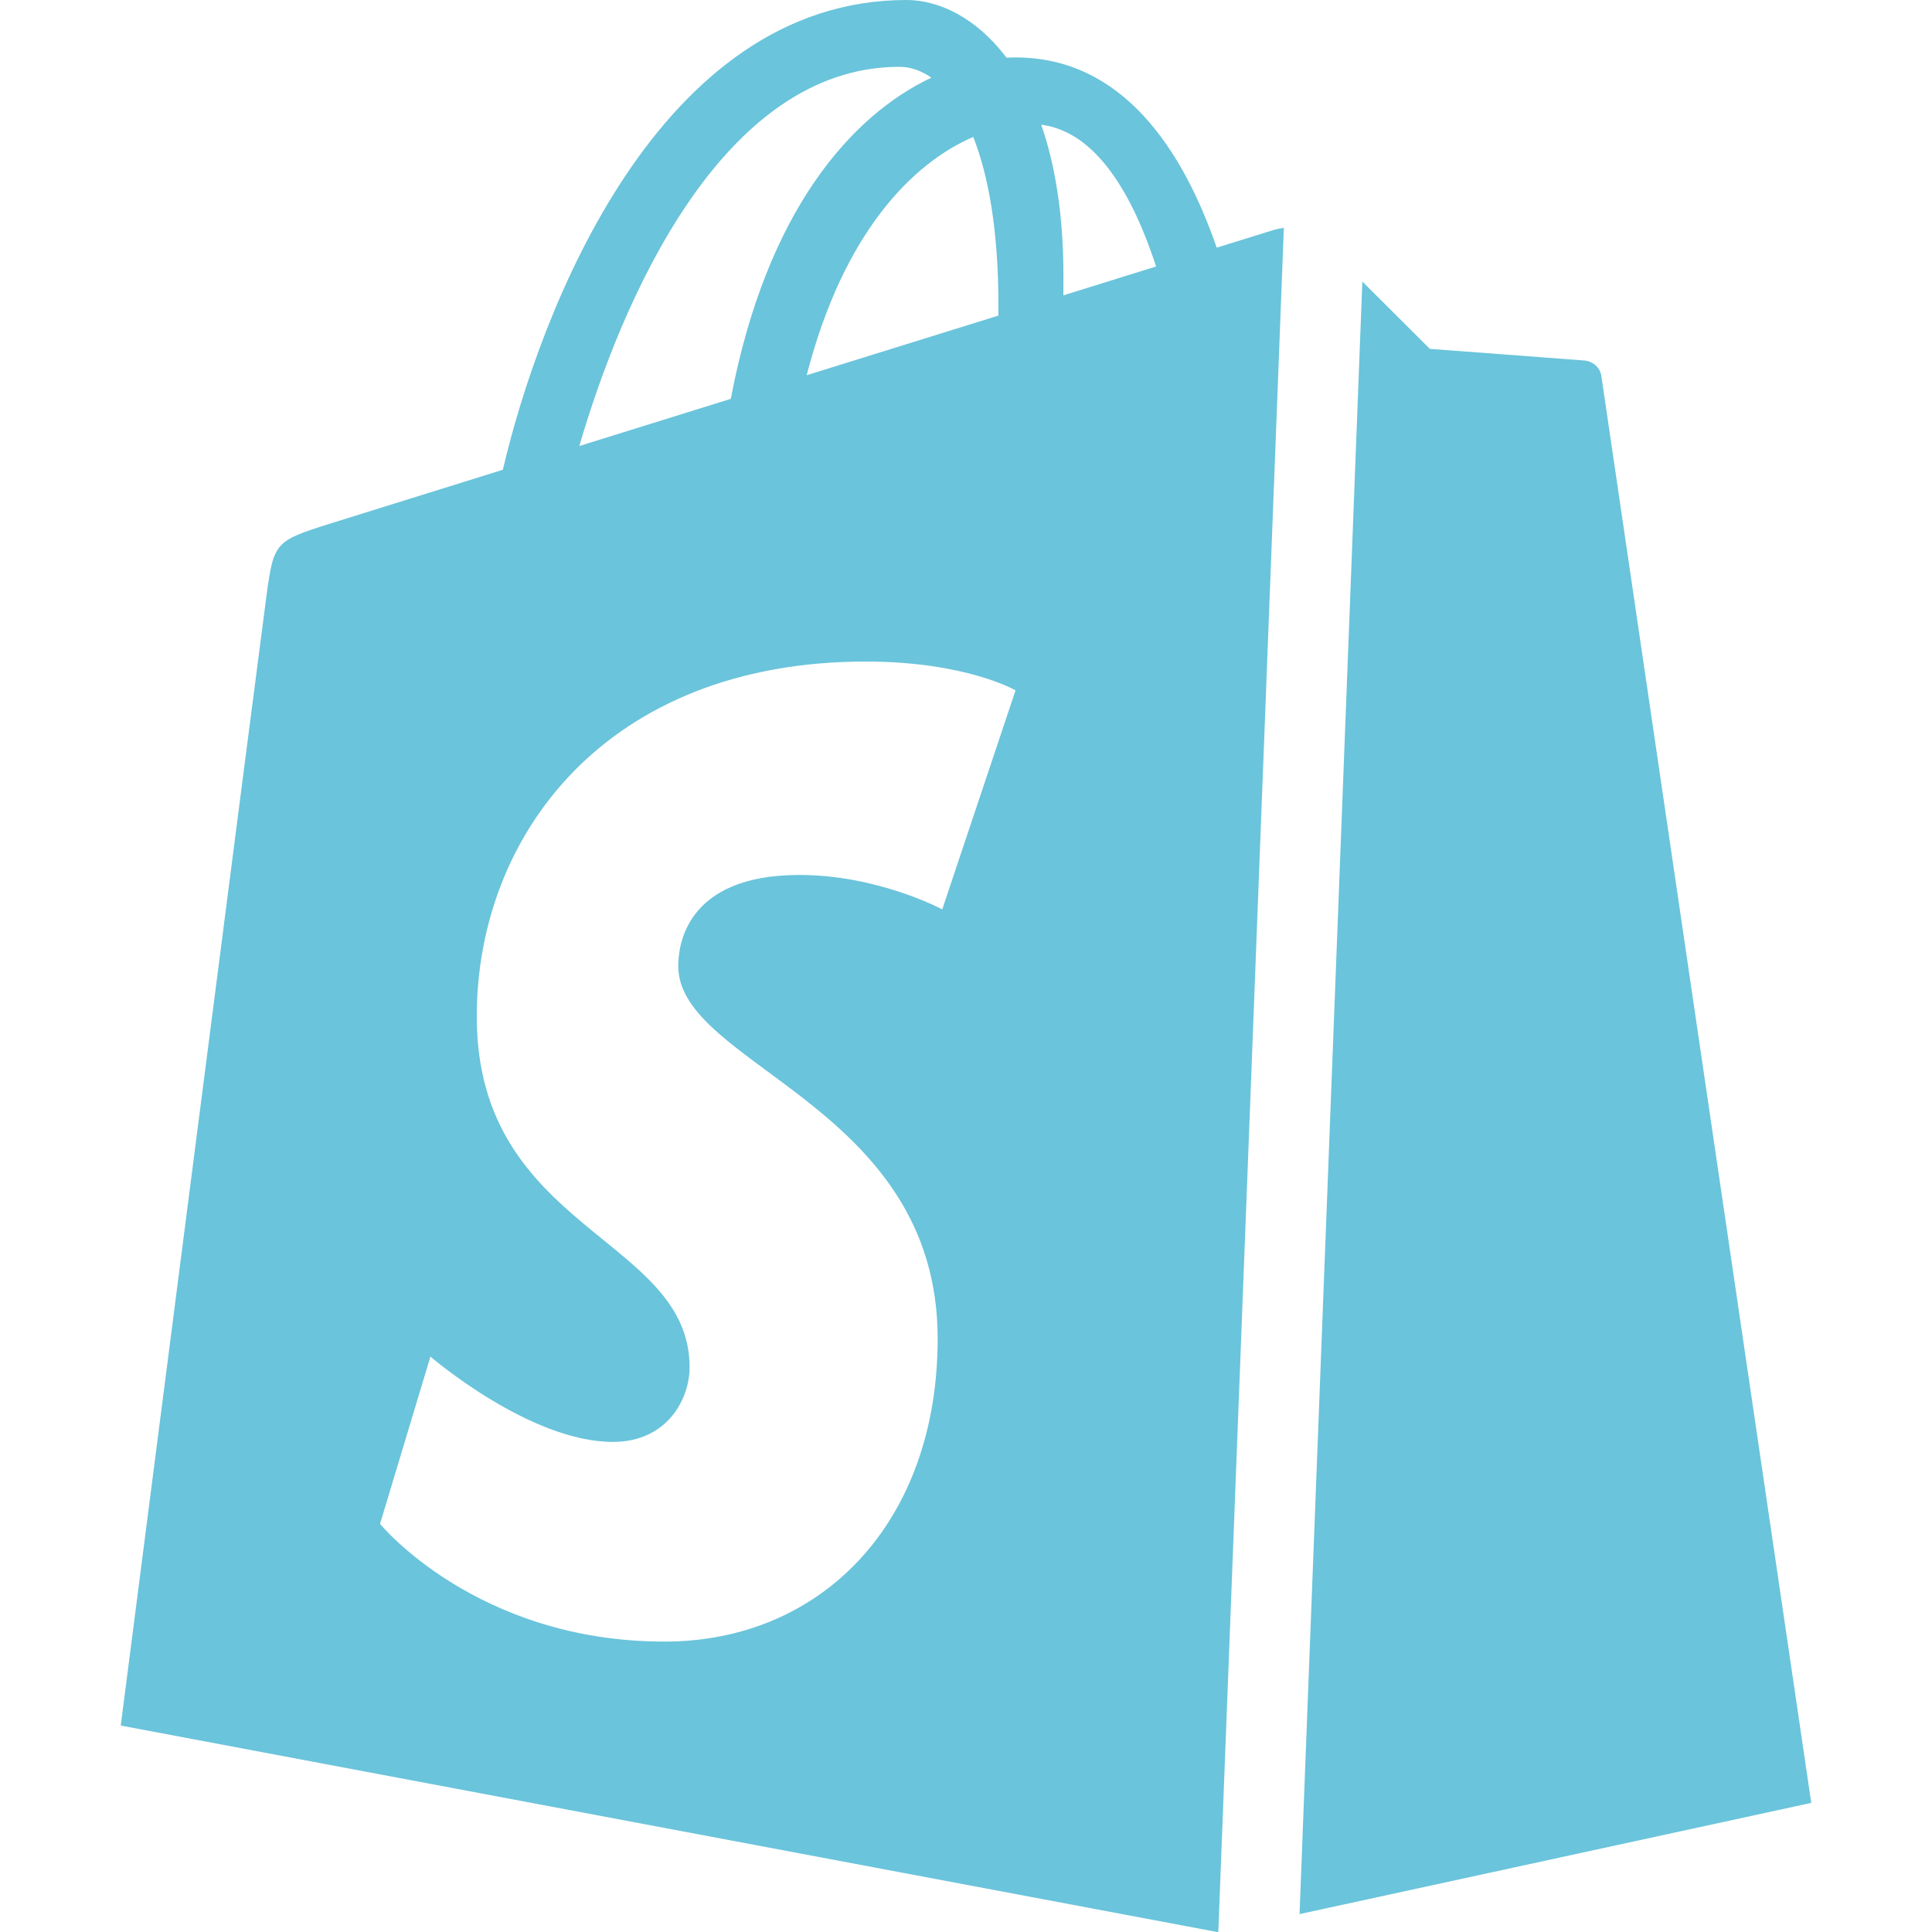 <?xml version="1.0" encoding="UTF-8"?>
<svg viewBox="0 0 42 48" version="1.1" width="30" height="30" xmlns="http://www.w3.org/2000/svg" xmlns:xlink="http://www.w3.org/1999/xlink">
    <!-- Generator: Sketch 49.2 (51160) - http://www.bohemiancoding.com/sketch -->
    <defs></defs>
    <g id="Page-1" stroke="none" stroke-width="1" fill="none" fill-rule="evenodd">
        <g id="Social-Icons---Isolated" transform="translate(-55, -1063)" fill="#6AC4DB">
            <path d="M84.287,1110.555 L85.847,1069.995 C86.634,1070.78 87.525,1071.668 87.525,1071.668 C87.525,1071.668 91.195,1071.941 91.368,1071.957 C91.543,1071.972 91.754,1072.105 91.786,1072.347 C91.819,1072.588 97,1107.792 97,1107.792 L84.287,1110.555 Z M82.269,1110.994 L82.24,1111 L55,1105.871 C55,1105.871 58.496,1078.702 58.628,1077.744 C58.803,1076.479 58.845,1076.437 60.182,1076.015 C60.399,1075.947 62.099,1075.417 64.493,1074.671 C65.415,1070.74 68.359,1063 74.519,1063 C75.323,1063 76.254,1063.435 77.007,1064.434 C77.081,1064.429 77.158,1064.427 77.231,1064.427 C79.874,1064.427 81.377,1066.69 82.229,1069.153 C83.1,1068.883 83.625,1068.719 83.656,1068.71 C83.715,1068.693 83.8,1068.674 83.897,1068.661 L82.269,1110.994 Z M76.805,1070.572 C76.805,1068.726 76.557,1067.356 76.18,1066.402 C74.677,1067.05 72.959,1068.767 72.042,1072.322 C73.675,1071.814 75.304,1071.307 76.804,1070.841 C76.804,1070.754 76.805,1070.667 76.805,1070.572 Z M74.348,1064.66 C69.924,1064.66 67.439,1070.498 66.393,1074.081 C67.574,1073.713 68.85,1073.315 70.156,1072.909 C71.05,1068.214 73.165,1065.862 75.14,1064.929 C74.883,1064.752 74.616,1064.66 74.348,1064.66 Z M75.41,1085.593 L77.231,1080.152 C77.231,1080.152 75.999,1079.436 73.51,1079.436 C67.047,1079.436 63.845,1083.774 63.845,1088.255 C63.845,1093.582 69.133,1093.727 69.133,1096.969 C69.133,1097.752 68.581,1098.824 67.227,1098.824 C65.153,1098.824 62.694,1096.704 62.694,1096.704 L61.442,1100.86 C61.442,1100.86 63.833,1103.785 68.509,1103.785 C72.407,1103.785 75.296,1100.836 75.296,1096.258 C75.296,1090.438 68.851,1089.486 68.851,1087 C68.851,1086.545 68.996,1084.738 71.862,1084.738 C73.816,1084.738 75.41,1085.593 75.41,1085.593 Z M78.419,1070.338 C79.262,1070.075 80.04,1069.834 80.723,1069.621 C80.14,1067.829 79.232,1066.27 77.869,1066.099 C78.208,1067.075 78.42,1068.309 78.42,1069.839 C78.42,1070.014 78.419,1070.175 78.419,1070.338 Z" id="Shopify"></path>
        </g>
    </g>
</svg>